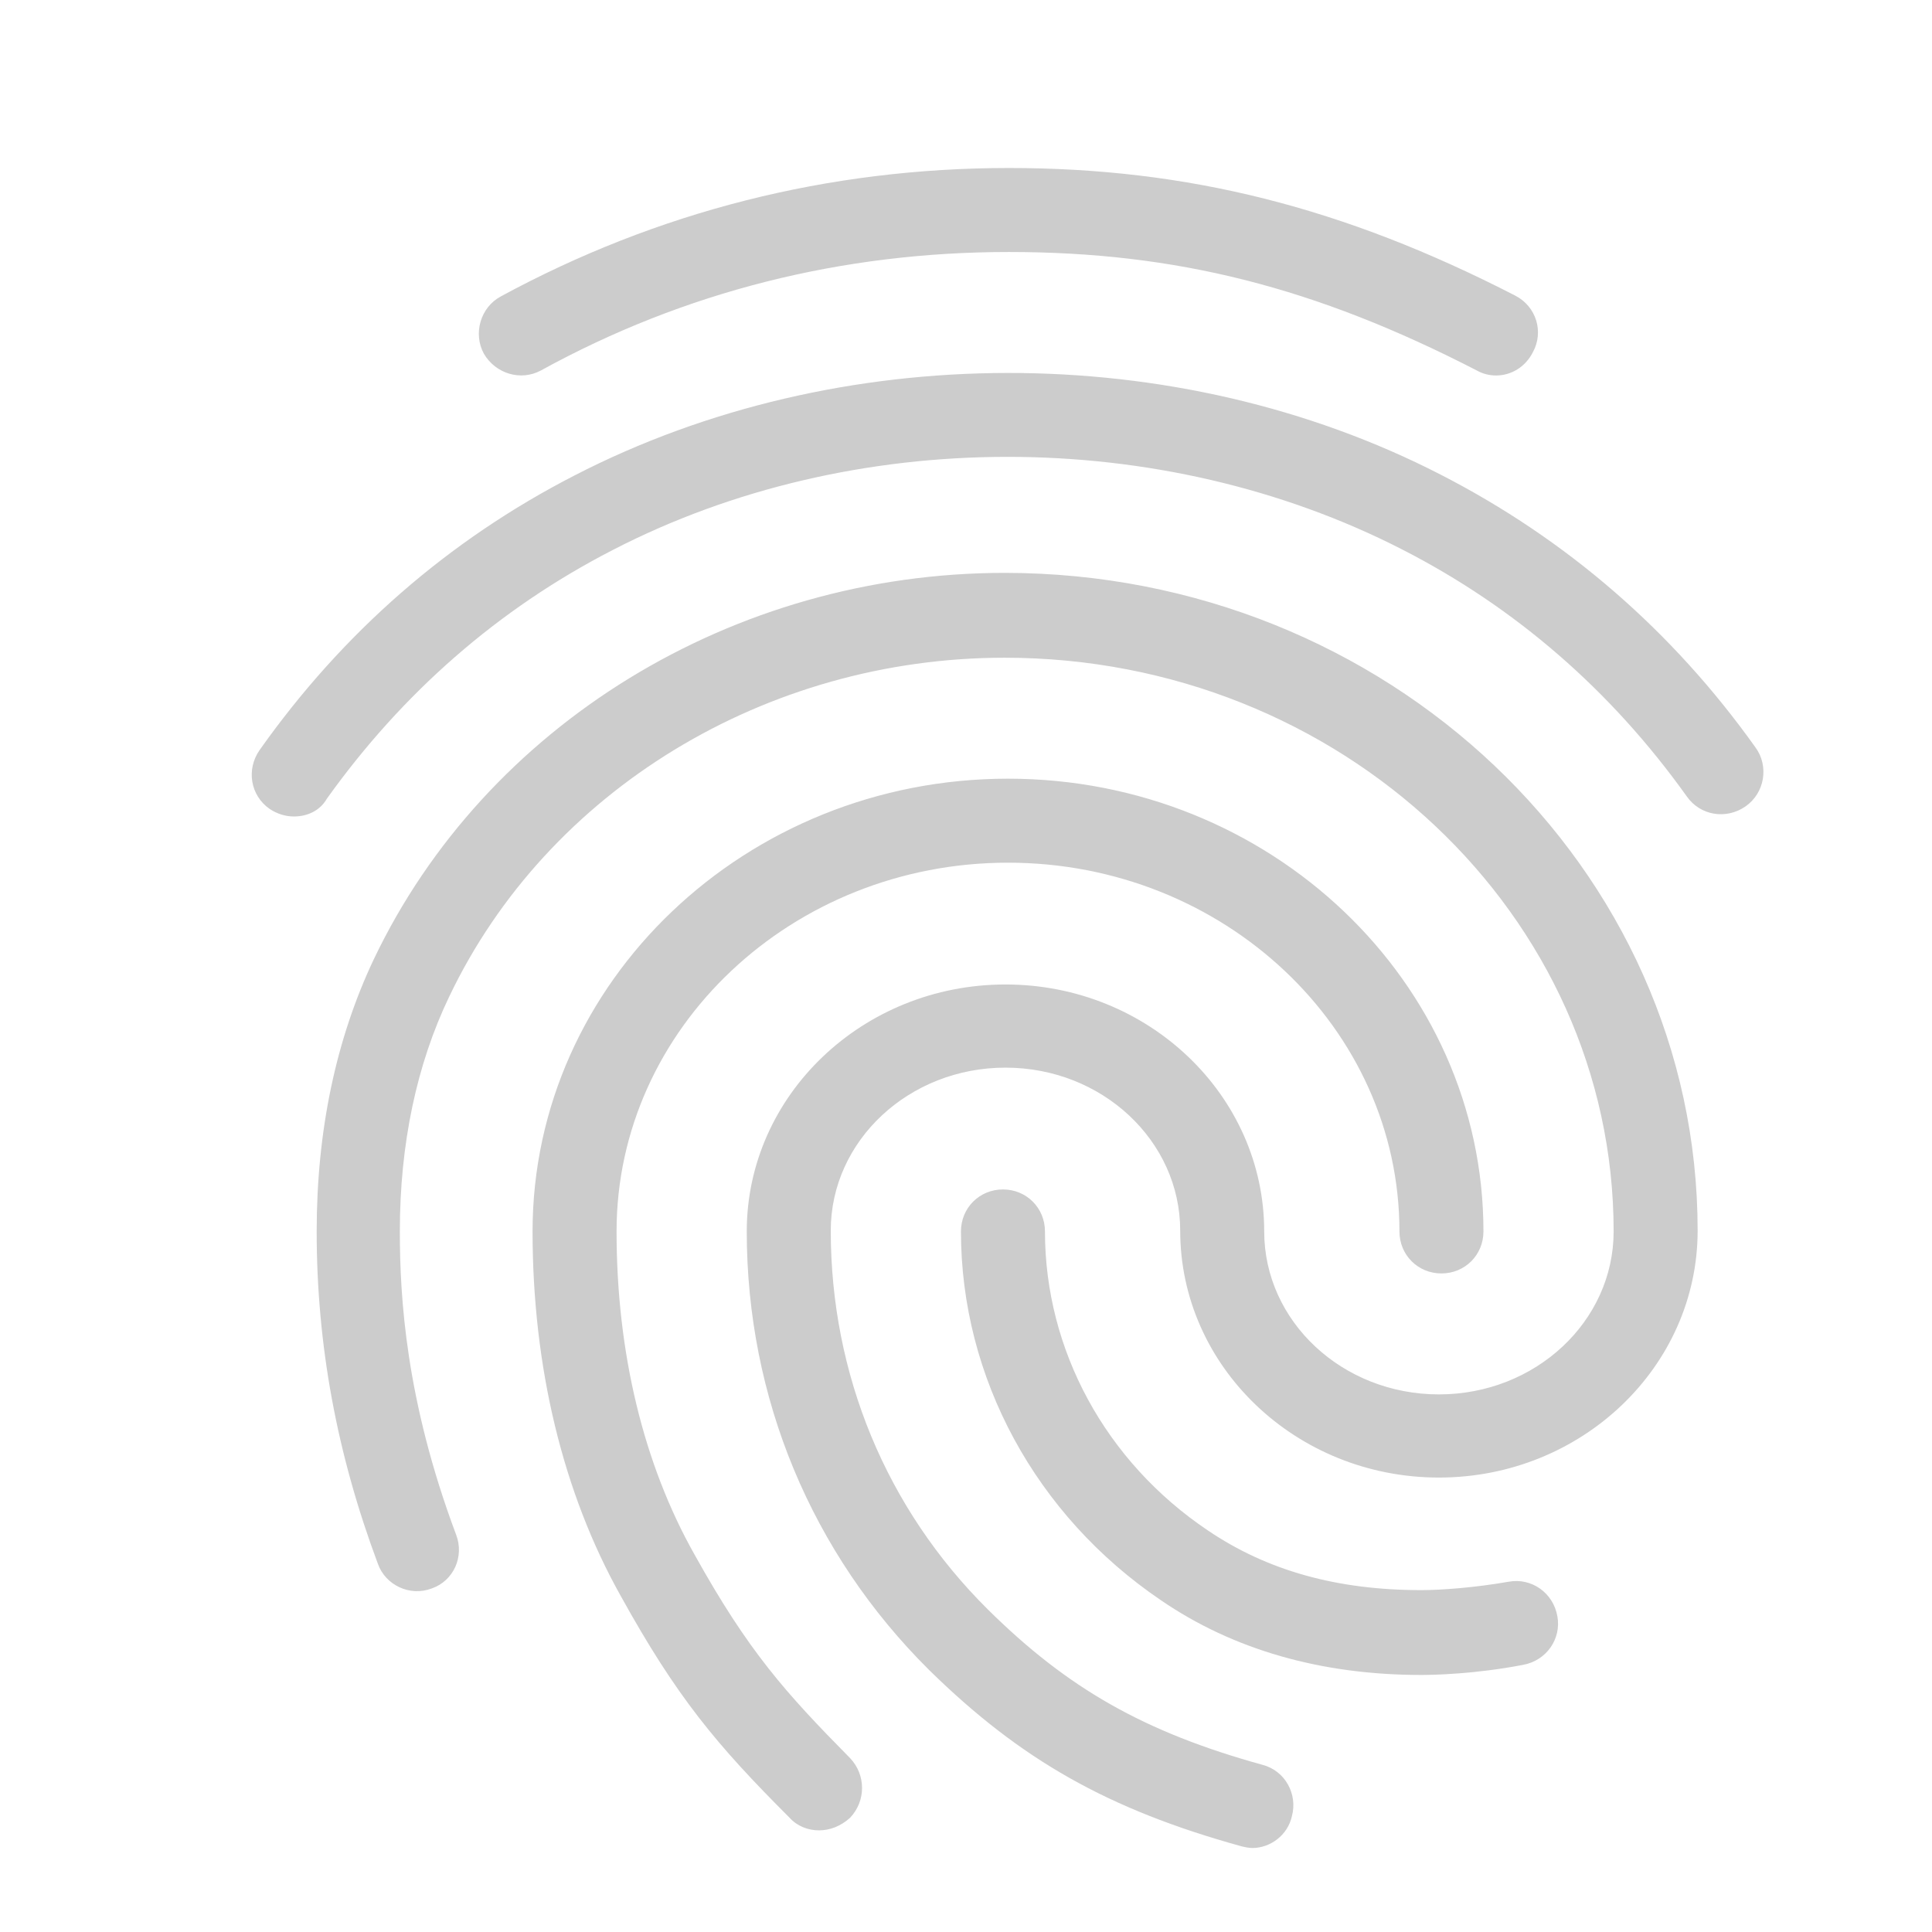 <svg width="20" height="20" viewBox="0 0 23 23">
<g> 
<path fill="#cccccc" d="M 17.81 4.47 c -.08 0-.16-.02-.23-.06 C 15.66 3.42 14 3 12.01 3 c -1.98 0-3.86.47-5.57 1.41-.24.13-.54.04-.68-.2-.13-.24-.04-.55.2-.68 C 7.82 2.52 9.86 2 12.01 2 c 2.13 0 3.99.47 6.03 1.52.25.13.34.43.21.67-.09.18-.26.28-.44.28 z M 3.5 9.72 c-.1 0-.2-.03-.29-.09-.23-.16-.28-.47-.12-.7.99-1.4 2.25-2.5 3.75-3.27 C 9.98 4.04 14 4.03 17.15 5.65 c 1.5.77 2.76 1.86 3.75 3.25.16.22.11.54-.12.7-.23.16-.54.11-.7-.12-.9-1.26-2.04-2.25-3.39-2.94-2.87-1.47-6.54-1.47-9.4.01-1.36.7-2.5 1.7-3.4 2.96-.08.14-.23.21-.39.21 z m 6.25 12.07 c -.13 0-.26-.05-.35-.15-.87-.87-1.34-1.43-2.01-2.64-.69-1.23-1.05-2.73-1.05-4.34 0-2.97 2.54-5.39 5.66-5.39 s 5.66 2.42 5.66 5.39 c 0 .28-.22.5-.5.5 s -.5-.22-.5-.5 c 0-2.42-2.09-4.39-4.66-4.39-2.57 0-4.66 1.97-4.66 4.39 0 1.44.32 2.77.93 3.85.64 1.15 1.08 1.64 1.85 2.42.19.2.19.51 0 .71-.11.1-.24.15-.37.15 z m 7.17-1.85 c -1.19 0-2.24-.3-3.1-.89-1.49-1.01-2.38-2.65-2.38-4.39 0-.28.22-.5.5-.5 s .5.22.5.5 c 0 1.41.72 2.74 1.94 3.56.71.48 1.54.71 2.54.71.24 0 .64-.03 1.04-.1.27-.05.53.13.58.41.05.27-.13.53-.41.58-.57.11-1.07.12-1.21.12 z M 14.91 22 c -.04 0-.09-.01-.13-.02-1.59-.44-2.63-1.03-3.72-2.1-1.4-1.39-2.17-3.24-2.17-5.22 0-1.62 1.38-2.94 3.08-2.94 1.7 0 3.08 1.32 3.08 2.94 0 1.07.93 1.94 2.08 1.94 s 2.08-.87 2.08-1.94 c 0-3.77-3.25-6.83-7.25-6.83-2.84 0-5.44 1.58-6.61 4.03-.39.81-.59 1.76-.59 2.8 0 .78.07 2.01.67 3.61.1.26-.03.55-.29.64-.26.1-.55-.04-.64-.29-.49-1.31-.73-2.61-.73-3.96 0-1.2.23-2.29.68-3.24 1.33-2.79 4.28-4.6 7.51-4.6 4.55 0 8.25 3.51 8.25 7.83 0 1.62-1.38 2.94-3.08 2.94 s -3.08-1.32-3.08-2.94 c 0-1.07-.93-1.94-2.08-1.94 s -2.08.87-2.08 1.94 c 0 1.71.66 3.31 1.87 4.51.95.94 1.86 1.46 3.27 1.85.27.07.42.35.35.61-.05.23-.26.38-.47.38 z"/>
</g>
</svg>
